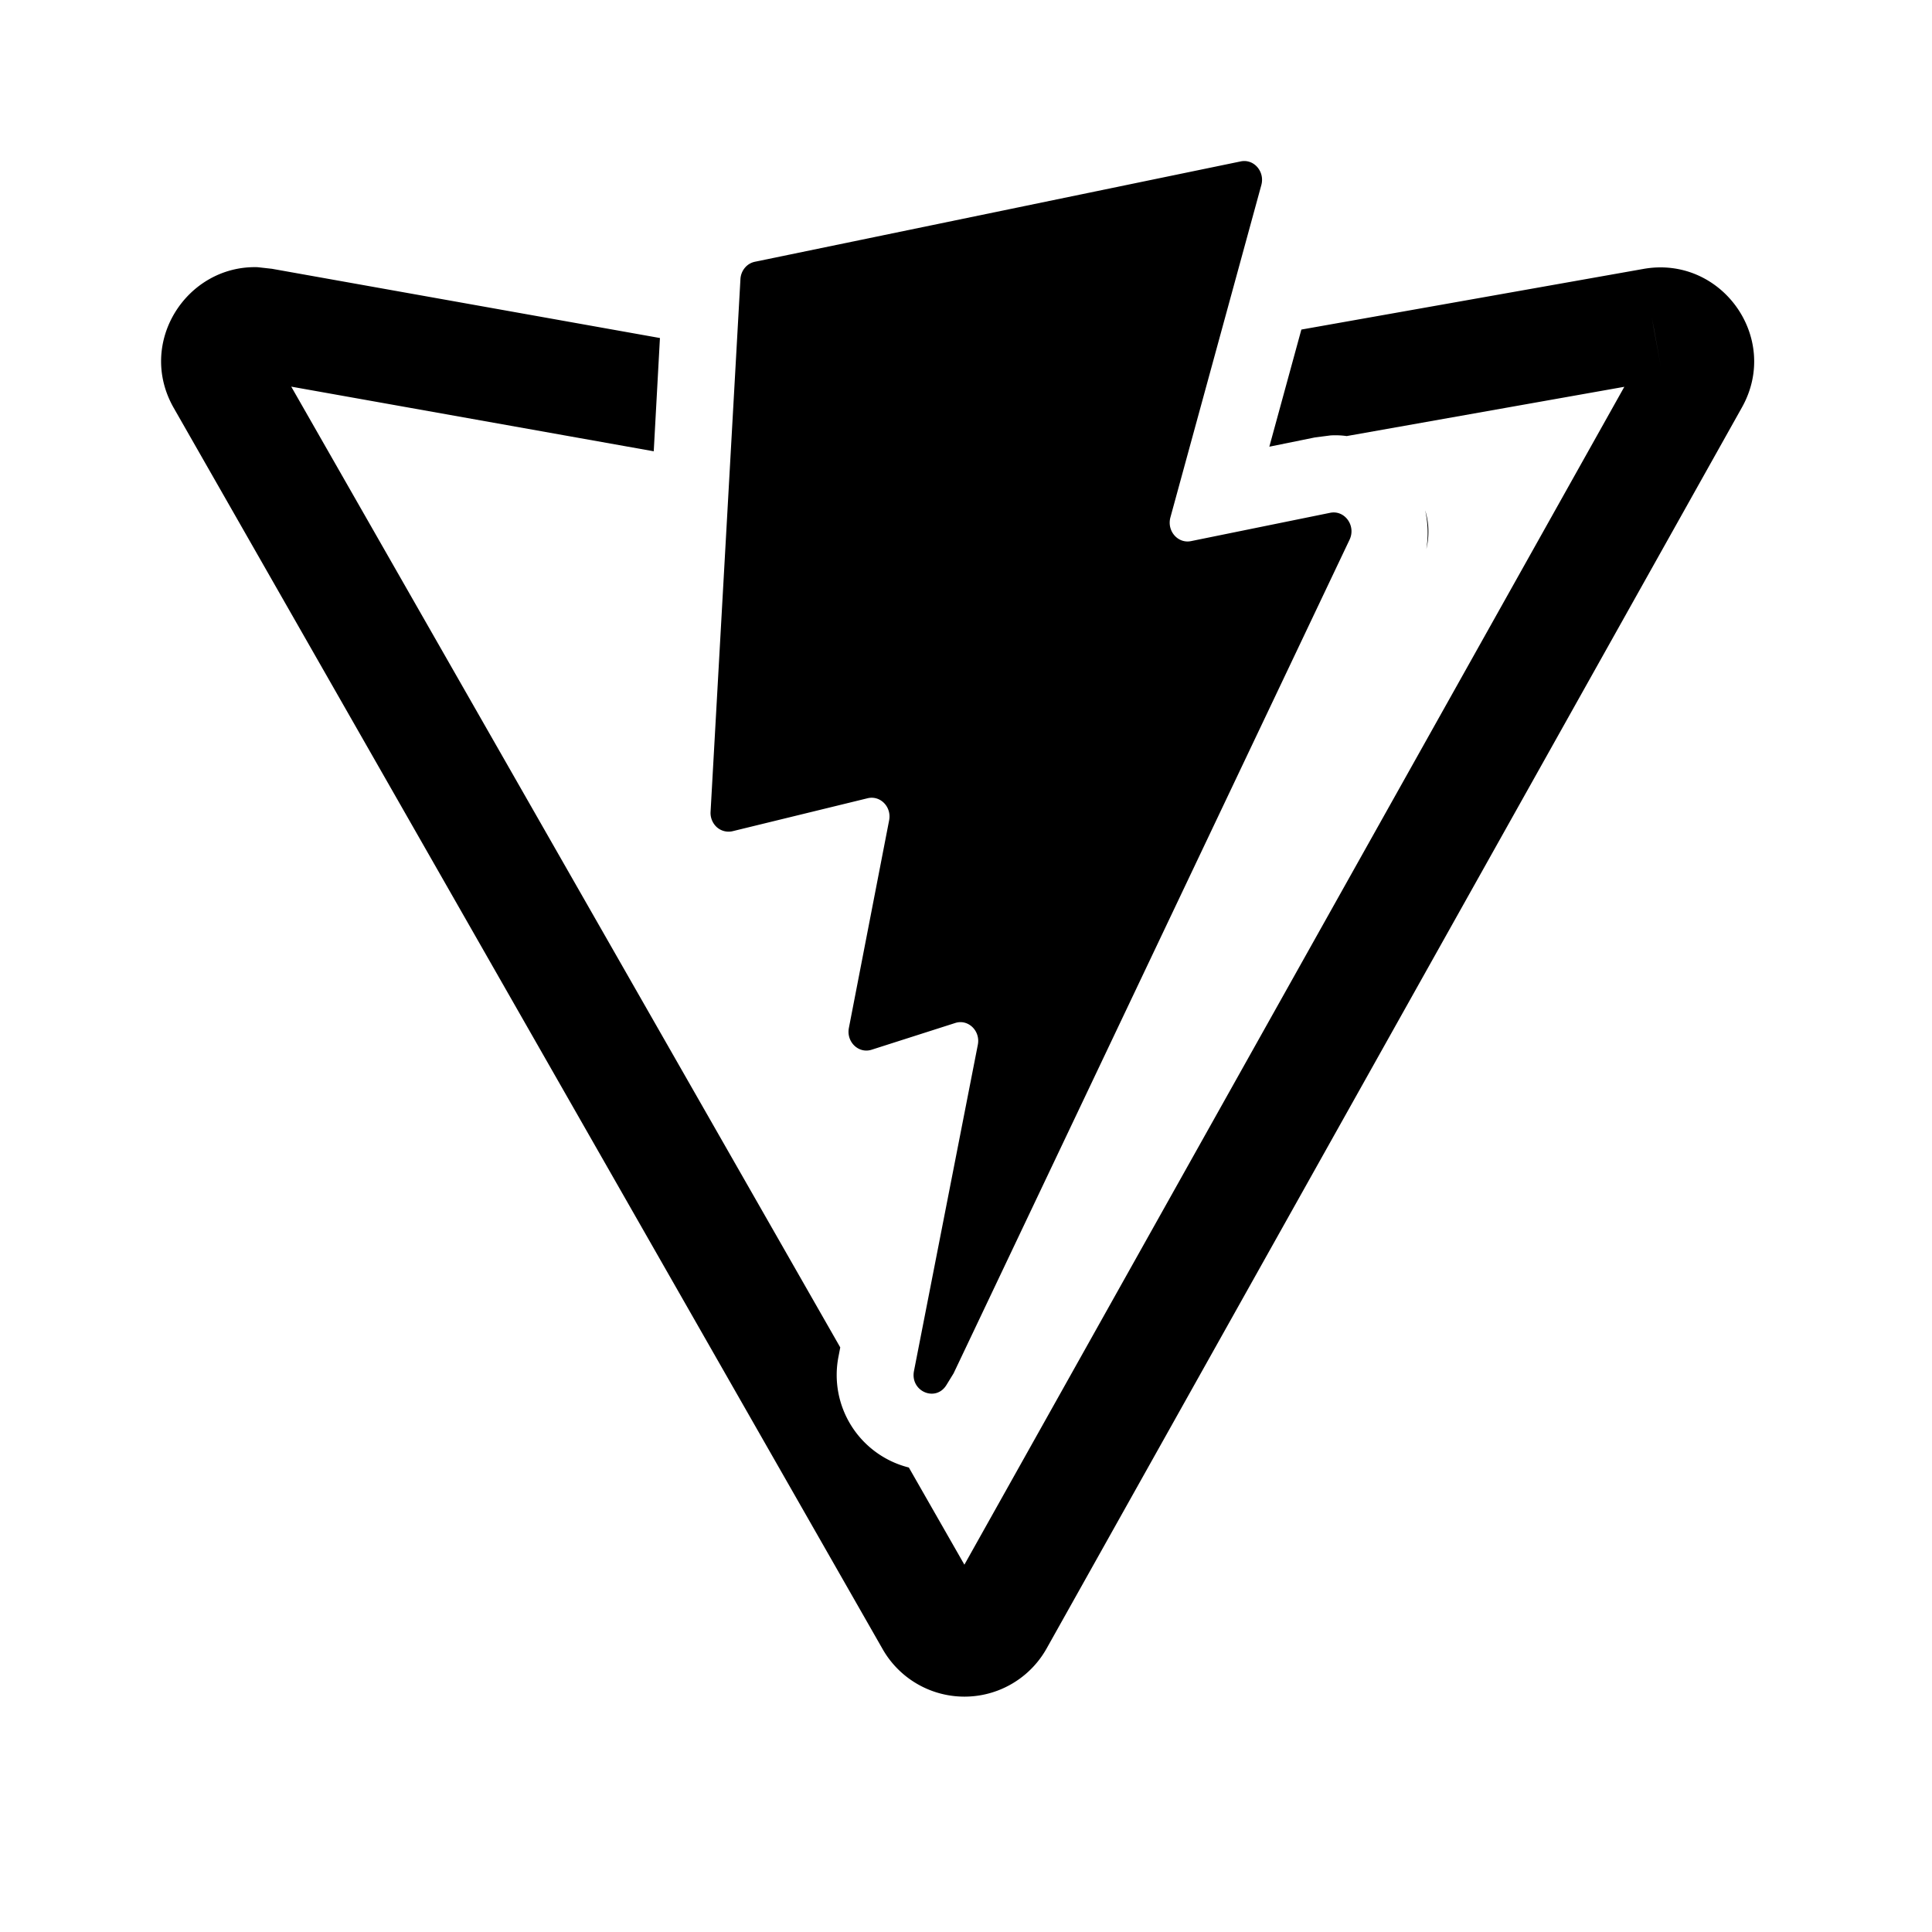 <svg xmlns="http://www.w3.org/2000/svg" width="24" height="24" fill="none" viewBox="0 0 24 24"><path fill="url(#a)" fill-rule="evenodd" d="m3.378 3.339 4.82.86-.077 1.407-4.503-.803 6.82 11.935-.021.109a1.185 1.185 0 0 0 .873 1.383l.69 1.207 8.198-14.632-3.449.612a1 1 0 0 0-.201-.008l-.194.025-.566.115.398-1.455 4.247-.753c.968-.174 1.71.856 1.226 1.72l-8.637 15.416a1.17 1.17 0 0 1-2.037.01L2.158 5.067c-.462-.809.16-1.773 1.041-1.748zm17.169.757.087.471-.114-.622z" clip-rule="evenodd"/><path fill="url(#b)" d="M17.704 6.339a.9.9 0 0 1 .014.483c.027-.16.021-.325-.014-.483"/><path fill="url(#c)" d="M15.413 2.005 9.376 3.252a.22.22 0 0 0-.124.076.24.24 0 0 0-.054.14l-.371 6.616a.24.24 0 0 0 .078.192.22.22 0 0 0 .193.05l1.68-.41c.158-.038.3.108.267.275l-.5 2.579c-.033.174.122.322.283.27l1.038-.332c.16-.052.315.097.281.27l-.793 4.052c-.05.254.27.392.403.175l.089-.145 4.919-10.356c.082-.173-.06-.37-.24-.334l-1.73.352c-.163.033-.301-.126-.256-.294l1.13-4.13c.045-.167-.093-.327-.256-.293"/><defs><linearGradient id="a" x1="7.71" x2="17.27" y1="1.92" y2="13.4" gradientUnits="userSpaceOnUse"><stop stop-color="color(display-p3 .537 .867 1)"/><stop offset="1" stop-color="color(display-p3 .576 .367 .867)"/></linearGradient><linearGradient id="b" x1="7.71" x2="17.27" y1="1.92" y2="13.4" gradientUnits="userSpaceOnUse"><stop stop-color="color(display-p3 .537 .867 1)"/><stop offset="1" stop-color="color(display-p3 .576 .367 .867)"/></linearGradient><linearGradient id="c" x1="9.31" x2="16.1" y1="3.74" y2="12.32" gradientUnits="userSpaceOnUse"><stop stop-color="color(display-p3 .576 .367 .867)"/><stop offset=".75" stop-color="color(display-p3 1 .796 .42)"/><stop offset=".92" stop-color="color(display-p3 1 .953 .902)"/></linearGradient></defs></svg>
